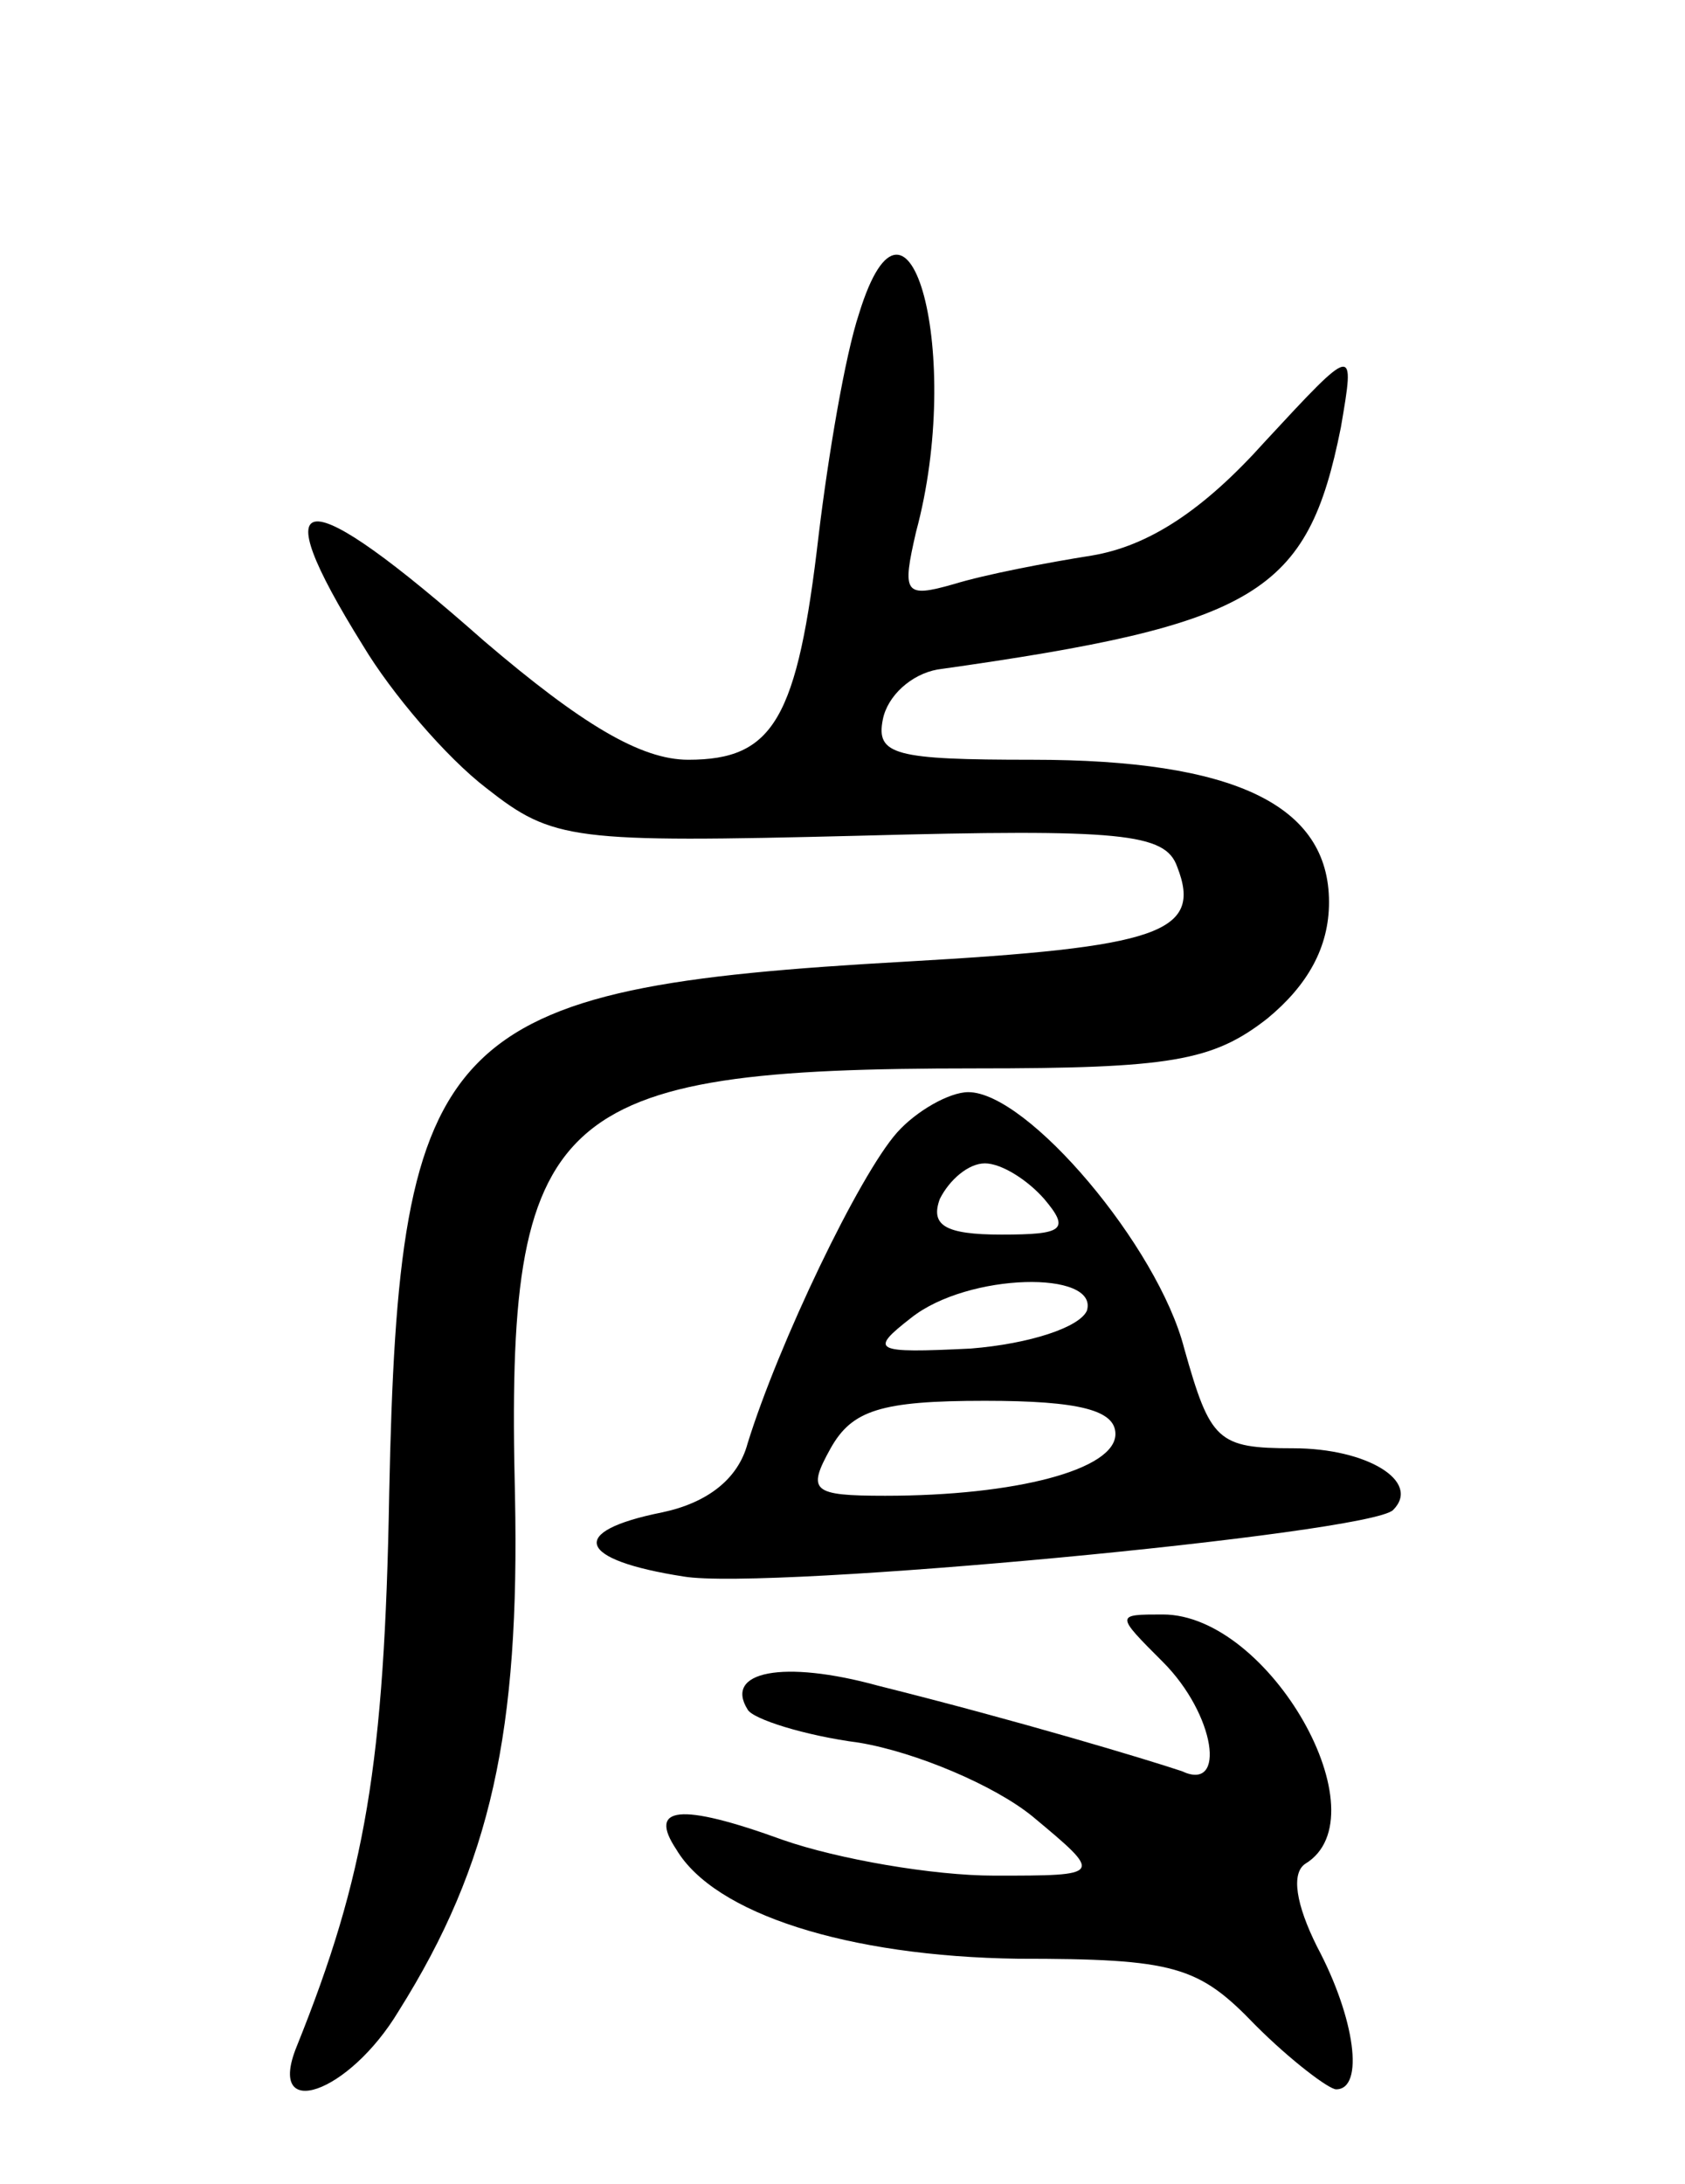 <svg version="1.0" xmlns="http://www.w3.org/2000/svg"
 width="71pt" height="92pt" viewBox="0 0 71 92"
 preserveAspectRatio="xMidYMid meet">
<g transform="translate(0,92) scale(0.1,-0.1)"
fill="#000000" stroke="none">
<path d="M362 788 c-6 -18 -13 -60 -17 -93 -9 -78 -19 -95 -55 -95 -20 0 -45
15 -86 50 -77 68 -94 67 -51 -2 12 -20 35 -47 52 -60 28 -22 36 -23 157 -20
111 3 129 1 134 -13 11 -28 -8 -34 -114 -40 -196 -11 -214 -29 -218 -224 -2
-114 -10 -161 -39 -233 -13 -32 22 -20 43 15 39 62 51 118 49 217 -4 163 15
180 194 180 82 0 100 3 123 21 17 14 26 30 26 49 0 41 -40 60 -125 60 -58 0
-66 2 -63 17 2 10 12 19 23 21 135 19 156 32 170 102 6 35 6 35 -32 -6 -26
-29 -49 -44 -73 -48 -19 -3 -45 -8 -58 -12 -21 -6 -22 -4 -16 22 20 74 -3 160
-24 92z"/>
<path d="M378 443 c-16 -18 -50 -89 -63 -131 -4 -15 -17 -25 -36 -29 -40 -8
-36 -20 9 -27 35 -6 289 18 299 28 12 12 -11 26 -42 26 -32 0 -35 3 -46 42
-11 43 -66 108 -91 108 -8 0 -22 -8 -30 -17z m62 -28 c11 -13 8 -15 -18 -15
-24 0 -30 4 -26 15 4 8 12 15 19 15 7 0 18 -7 25 -15z m18 -47 c-3 -7 -24 -14
-49 -16 -41 -2 -43 -1 -25 13 24 19 79 20 74 3z m12 -52 c0 -15 -42 -26 -97
-26 -31 0 -33 2 -23 20 9 16 21 20 65 20 40 0 55 -4 55 -14z"/>
<path d="M490 220 c22 -22 27 -55 8 -46 -15 5 -68 21 -128 36 -40 11 -65 6
-55 -10 2 -4 24 -11 47 -14 24 -4 57 -18 73 -31 30 -25 30 -25 -16 -25 -26 0
-66 7 -89 15 -44 16 -57 14 -45 -4 16 -27 72 -45 144 -46 66 0 76 -3 100 -28
15 -15 31 -27 34 -27 12 0 8 30 -8 60 -9 18 -11 31 -5 35 33 20 -15 105 -60
105 -20 0 -20 0 0 -20z"/>
</g>
</svg>
